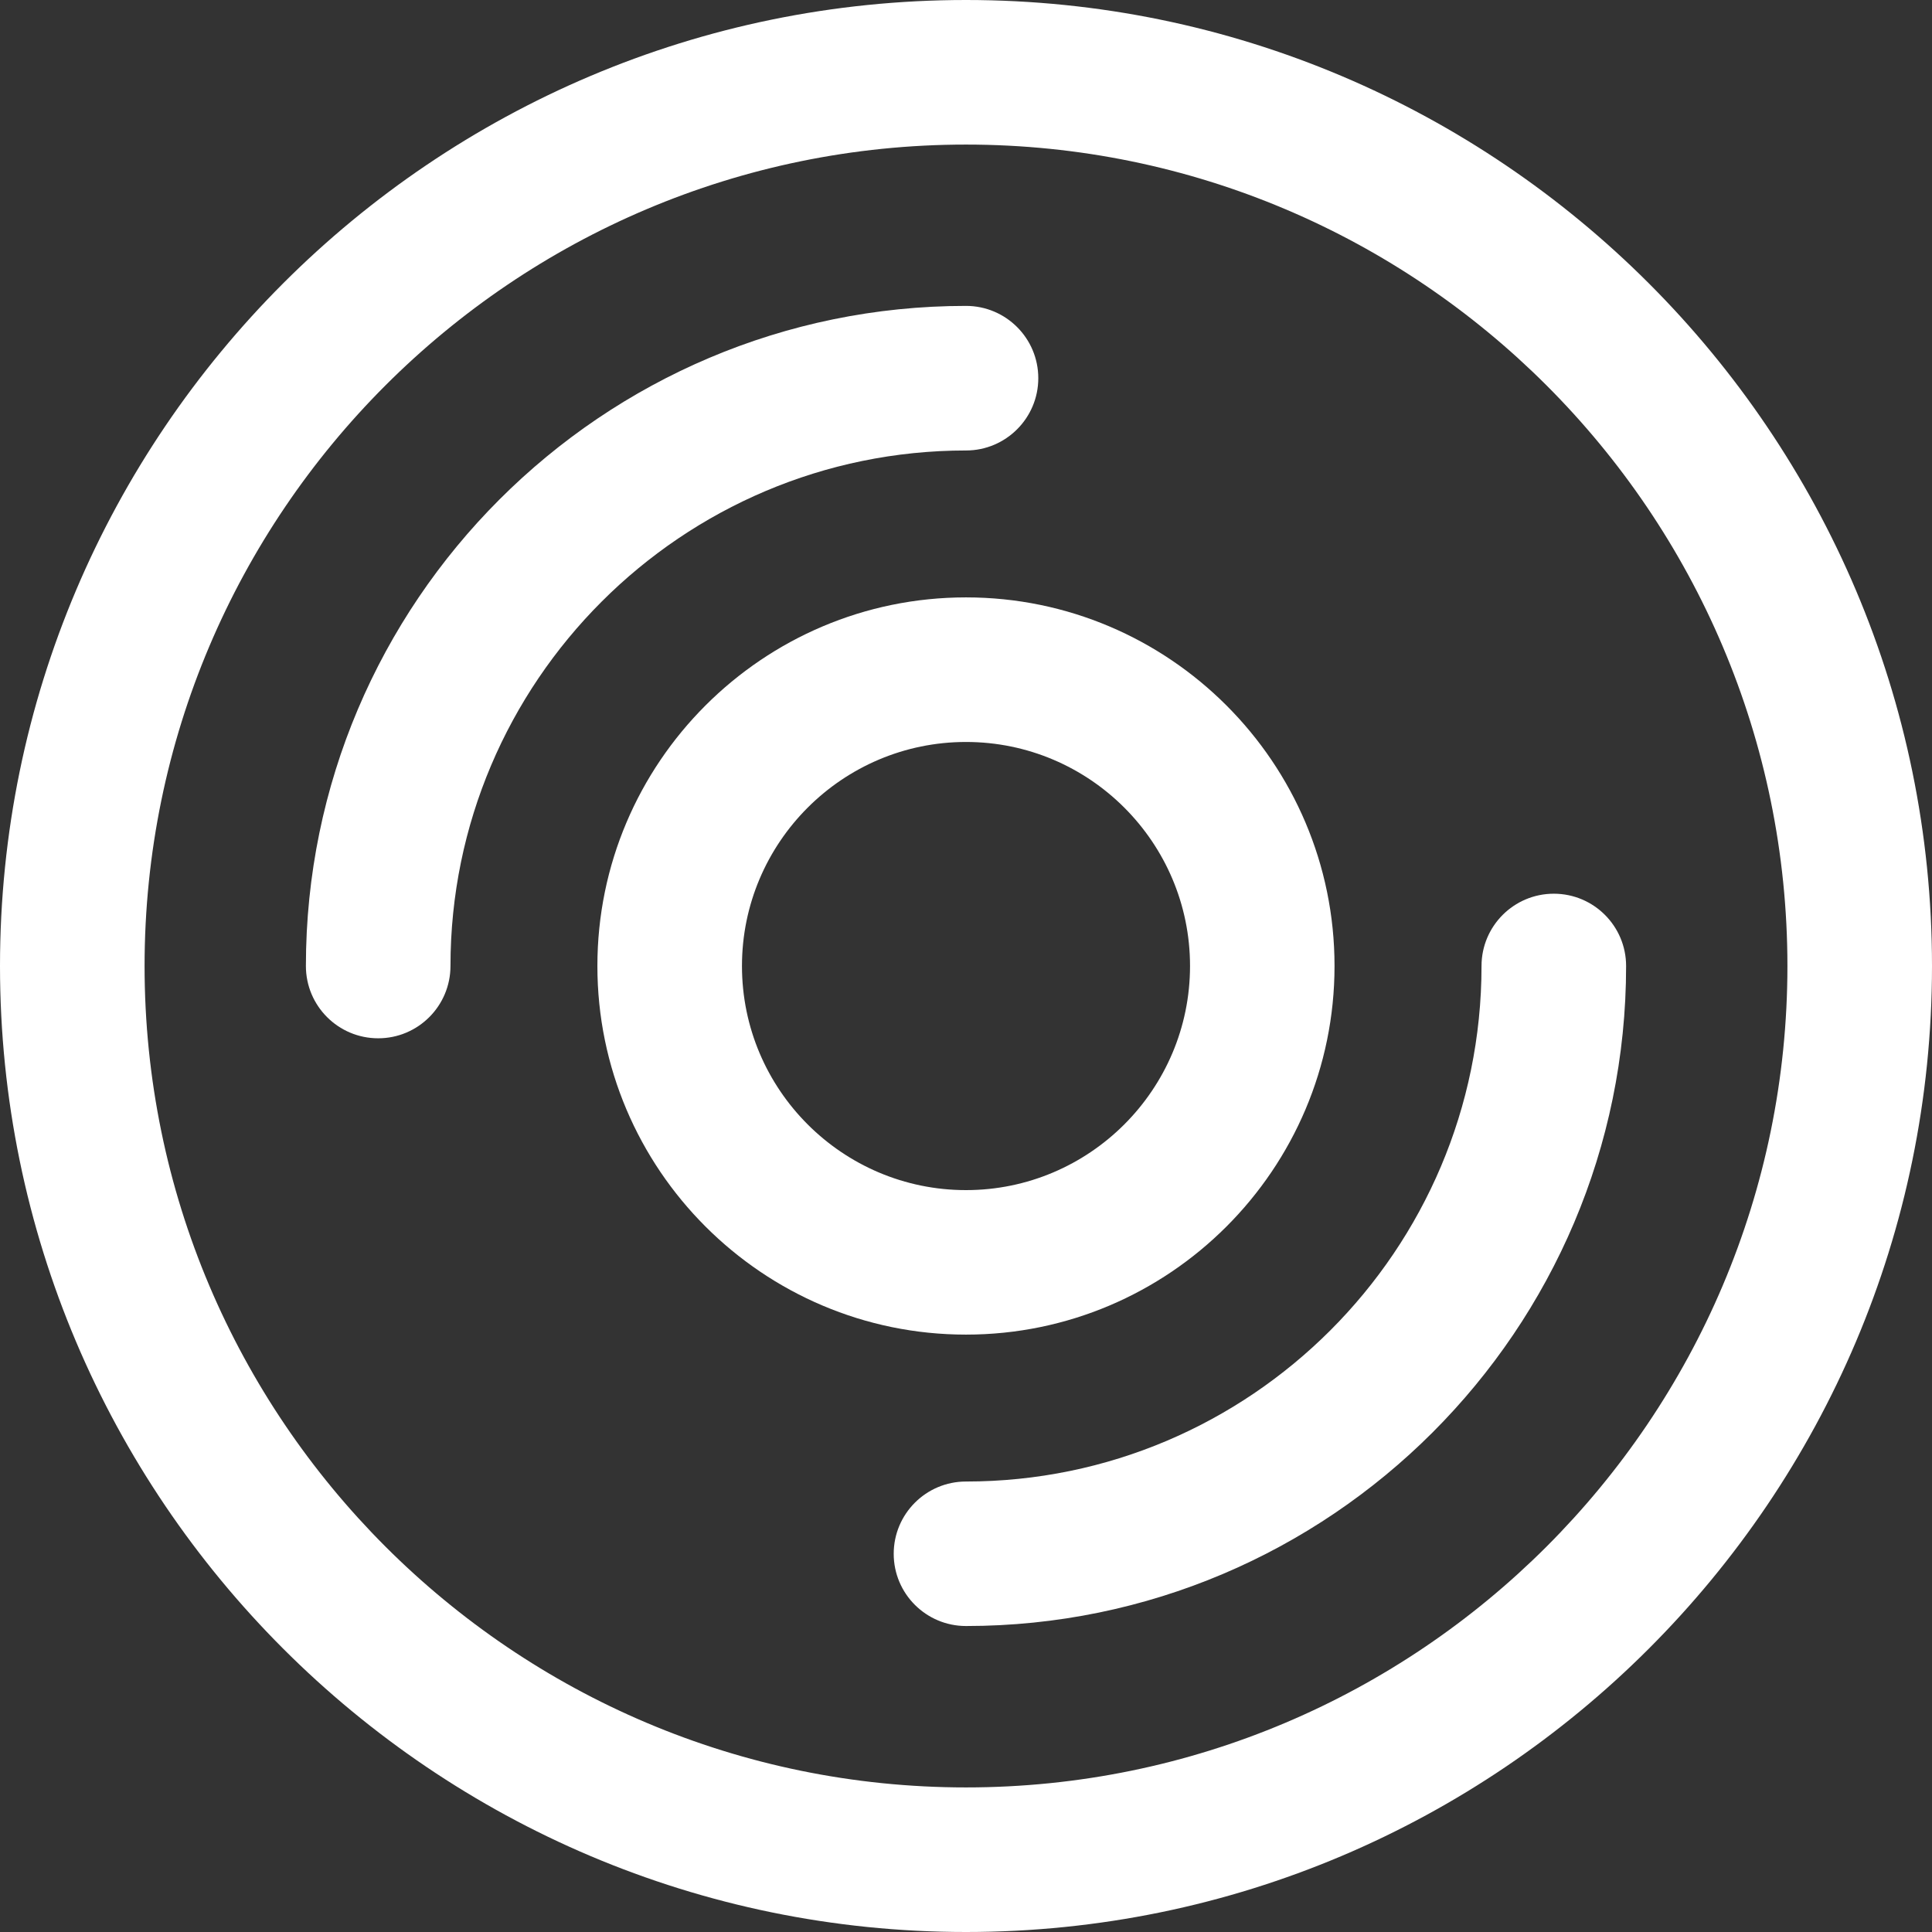 <svg width="24" height="24" viewBox="0 0 24 24" fill="none" xmlns="http://www.w3.org/2000/svg">
<rect x="0" y="0" width="24" height="24" fill="#333333" stroke="none"/>
<path d="M12 3.8C7.479 3.8 3.8 7.479 3.8 12C3.8 12.496 4.202 12.898 4.698 12.898C5.194 12.898 5.596 12.496 5.596 11.999C5.596 8.469 8.469 5.596 12 5.596C12.495 5.596 12.898 5.194 12.898 4.698C12.898 4.202 12.496 3.8 12 3.8Z" fill="white"/>
<path d="M19.302 11.102C18.806 11.102 18.404 11.504 18.404 12C18.404 15.531 15.531 18.404 12 18.404C11.504 18.404 11.102 18.806 11.102 19.302C11.102 19.797 11.504 20.199 12 20.199C16.521 20.199 20.2 16.521 20.2 12C20.2 11.504 19.798 11.102 19.302 11.102Z" fill="white"/>
<path d="M12 0C5.383 0 0 5.383 0 12C0 18.617 5.383 24 12 24C18.617 24 24 18.617 24 12C24 5.383 18.617 0 12 0ZM12 22.204C6.373 22.204 1.796 17.627 1.796 12C1.796 6.373 6.373 1.796 12 1.796C17.627 1.796 22.204 6.373 22.204 12C22.204 17.627 17.627 22.204 12 22.204Z" fill="white"/>
<path d="M12 7.421C9.475 7.421 7.421 9.475 7.421 12C7.421 14.525 9.475 16.579 12 16.579C14.525 16.579 16.578 14.525 16.578 12C16.578 9.475 14.525 7.421 12 7.421ZM12 14.784C10.465 14.784 9.217 13.535 9.217 12C9.217 10.466 10.465 9.217 12 9.217C13.535 9.217 14.783 10.466 14.783 12C14.783 13.535 13.534 14.784 12 14.784Z" fill="white"/>
</svg>
